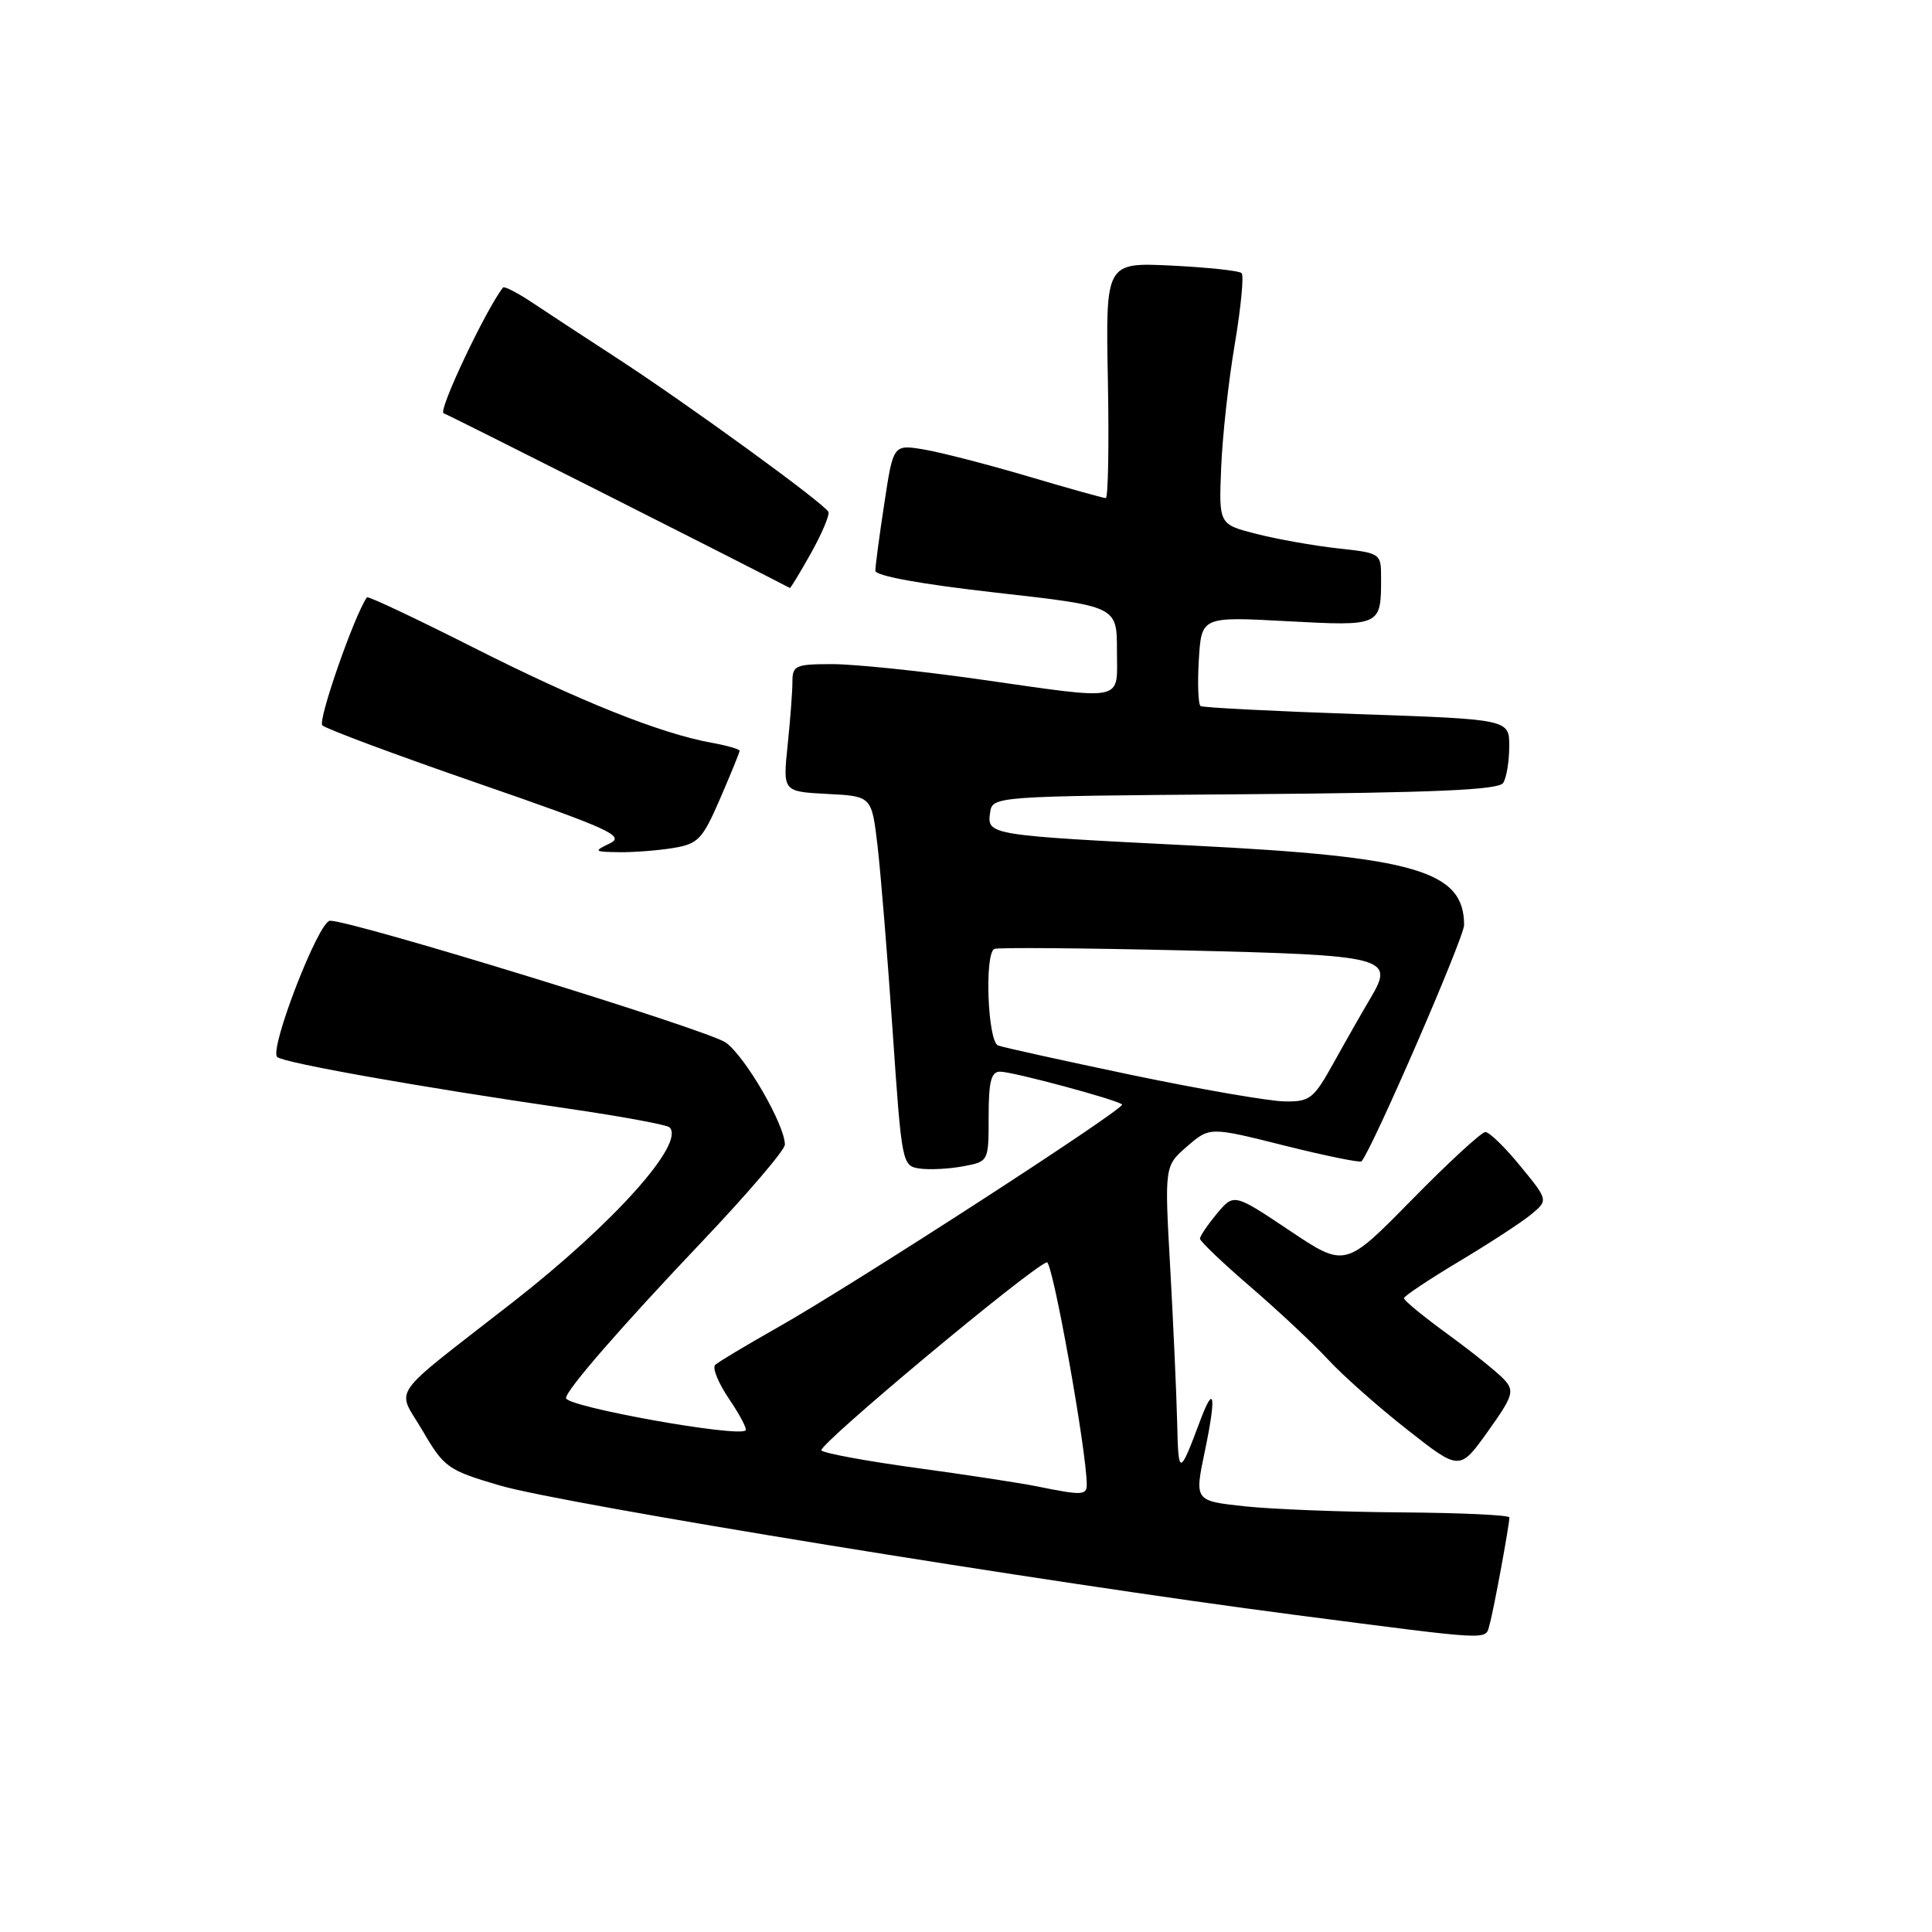 <?xml version="1.0" encoding="UTF-8" standalone="no"?>
<!DOCTYPE svg PUBLIC "-//W3C//DTD SVG 1.1//EN" "http://www.w3.org/Graphics/SVG/1.1/DTD/svg11.dtd" >
<svg xmlns="http://www.w3.org/2000/svg" xmlns:xlink="http://www.w3.org/1999/xlink" version="1.1" viewBox="0 0 256 256">
 <g >
 <path fill="currentColor"
d=" M 197.38 215.25 C 197.90 213.46 200.00 202.09 200.00 201.07 C 200.00 200.75 193.59 200.46 185.75 200.40 C 177.91 200.35 168.52 199.98 164.89 199.59 C 158.27 198.87 158.27 198.87 159.65 192.28 C 161.18 184.97 160.92 183.20 159.04 188.22 C 156.27 195.62 156.14 195.63 155.98 188.50 C 155.89 184.65 155.47 175.43 155.06 168.00 C 154.30 154.50 154.30 154.50 157.30 151.90 C 160.30 149.31 160.30 149.31 170.18 151.79 C 175.62 153.15 180.22 154.09 180.41 153.88 C 181.82 152.30 194.00 124.24 194.00 122.57 C 194.00 115.40 187.56 113.52 158.00 112.04 C 131.05 110.69 130.77 110.64 131.19 107.71 C 131.50 105.50 131.50 105.50 164.95 105.24 C 190.18 105.04 198.59 104.67 199.18 103.74 C 199.62 103.06 199.98 100.88 199.98 98.91 C 200.00 95.31 200.00 95.31 179.84 94.62 C 168.76 94.24 159.42 93.76 159.09 93.56 C 158.77 93.36 158.66 90.61 158.85 87.45 C 159.20 81.70 159.20 81.70 170.51 82.31 C 183.00 82.98 183.00 82.98 183.00 76.56 C 183.00 73.31 182.95 73.28 177.25 72.66 C 174.09 72.31 169.25 71.45 166.50 70.75 C 161.50 69.48 161.50 69.48 161.81 61.99 C 161.97 57.87 162.78 50.51 163.61 45.63 C 164.43 40.76 164.84 36.51 164.52 36.19 C 164.21 35.87 160.02 35.43 155.22 35.19 C 146.50 34.78 146.50 34.78 146.80 50.39 C 146.96 58.97 146.84 66.00 146.52 66.00 C 146.20 66.00 141.56 64.70 136.22 63.12 C 130.87 61.54 124.67 59.94 122.43 59.56 C 118.36 58.89 118.36 58.89 117.18 66.69 C 116.52 70.99 115.99 75.00 115.99 75.62 C 116.00 76.31 121.98 77.40 132.00 78.53 C 148.00 80.33 148.00 80.33 148.00 86.17 C 148.00 93.11 149.45 92.81 129.53 89.98 C 121.84 88.89 113.18 88.00 110.28 88.00 C 105.40 88.00 105.00 88.18 105.00 90.35 C 105.00 91.65 104.71 95.45 104.36 98.80 C 103.73 104.89 103.73 104.89 109.61 105.20 C 115.50 105.50 115.50 105.50 116.27 112.00 C 116.69 115.58 117.59 126.60 118.27 136.50 C 119.49 154.29 119.53 154.50 121.88 154.84 C 123.19 155.02 125.78 154.89 127.63 154.54 C 131.00 153.91 131.00 153.91 131.00 147.95 C 131.00 143.31 131.33 142.00 132.51 142.00 C 134.20 142.00 148.06 145.73 148.68 146.35 C 149.19 146.85 112.98 170.29 103.00 175.92 C 98.88 178.25 95.17 180.47 94.76 180.86 C 94.36 181.25 95.19 183.28 96.60 185.36 C 98.02 187.45 99.01 189.33 98.80 189.53 C 97.83 190.50 75.00 186.40 75.00 185.25 C 75.00 184.21 82.25 175.87 93.09 164.45 C 99.09 158.13 104.00 152.38 104.00 151.67 C 104.00 149.04 98.73 139.95 96.16 138.14 C 93.77 136.46 46.79 122.00 43.73 122.00 C 42.23 122.00 35.63 139.06 36.73 140.06 C 37.59 140.84 55.90 144.09 75.30 146.90 C 82.34 147.93 88.38 149.04 88.72 149.38 C 90.83 151.49 81.30 162.12 68.01 172.50 C 51.13 185.67 52.54 183.67 56.01 189.60 C 58.86 194.47 59.34 194.81 66.25 196.84 C 74.51 199.27 138.61 209.70 171.50 213.97 C 198.34 217.45 196.76 217.37 197.38 215.25 Z  M 199.35 182.84 C 198.53 181.93 195.19 179.24 191.93 176.86 C 188.67 174.49 186.01 172.31 186.03 172.02 C 186.04 171.74 189.31 169.56 193.28 167.18 C 197.25 164.81 201.55 162.01 202.83 160.96 C 205.17 159.04 205.17 159.04 201.46 154.52 C 199.43 152.03 197.34 150.00 196.82 150.00 C 196.31 150.00 191.91 154.05 187.06 158.99 C 178.24 167.98 178.24 167.98 170.87 163.05 C 163.50 158.12 163.50 158.12 161.25 160.81 C 160.02 162.29 159.01 163.78 159.00 164.13 C 159.00 164.47 162.04 167.37 165.75 170.56 C 169.46 173.76 174.07 178.08 176.00 180.17 C 177.93 182.26 182.63 186.43 186.46 189.43 C 193.41 194.90 193.41 194.90 197.13 189.70 C 200.47 185.02 200.70 184.33 199.35 182.84 Z  M 89.17 112.37 C 92.52 111.82 93.07 111.24 95.42 105.82 C 96.84 102.54 98.00 99.69 98.00 99.48 C 98.00 99.27 96.31 98.78 94.25 98.41 C 87.46 97.18 76.71 92.87 62.69 85.78 C 55.09 81.94 48.76 78.95 48.62 79.15 C 46.97 81.47 42.08 95.48 42.71 96.11 C 43.17 96.57 52.45 100.03 63.33 103.79 C 80.84 109.85 82.85 110.77 80.81 111.75 C 78.63 112.80 78.70 112.87 82.00 112.92 C 83.92 112.95 87.15 112.70 89.17 112.37 Z  M 107.44 73.33 C 108.88 70.76 109.93 68.29 109.78 67.85 C 109.44 66.86 91.01 53.46 81.50 47.29 C 77.65 44.79 72.80 41.61 70.73 40.23 C 68.66 38.84 66.82 37.88 66.65 38.10 C 64.36 41.04 57.99 54.50 58.78 54.76 C 59.50 55.00 97.31 74.08 104.66 77.91 C 104.75 77.96 106.00 75.90 107.44 73.33 Z  M 137.50 196.97 C 135.30 196.52 128.10 195.42 121.50 194.52 C 114.90 193.62 109.20 192.57 108.84 192.19 C 108.25 191.57 136.49 168.00 138.71 167.26 C 139.46 167.01 144.02 192.43 144.00 196.75 C 144.00 198.13 143.32 198.16 137.50 196.97 Z  M 150.00 142.45 C 140.93 140.55 132.94 138.79 132.25 138.53 C 130.88 138.02 130.43 126.41 131.75 125.74 C 132.16 125.53 143.39 125.62 156.70 125.93 C 183.86 126.57 184.84 126.82 181.58 132.29 C 180.53 134.06 178.36 137.86 176.76 140.75 C 174.05 145.63 173.59 146.00 170.17 145.94 C 168.15 145.91 159.07 144.34 150.00 142.45 Z "/>
</g>
</svg>